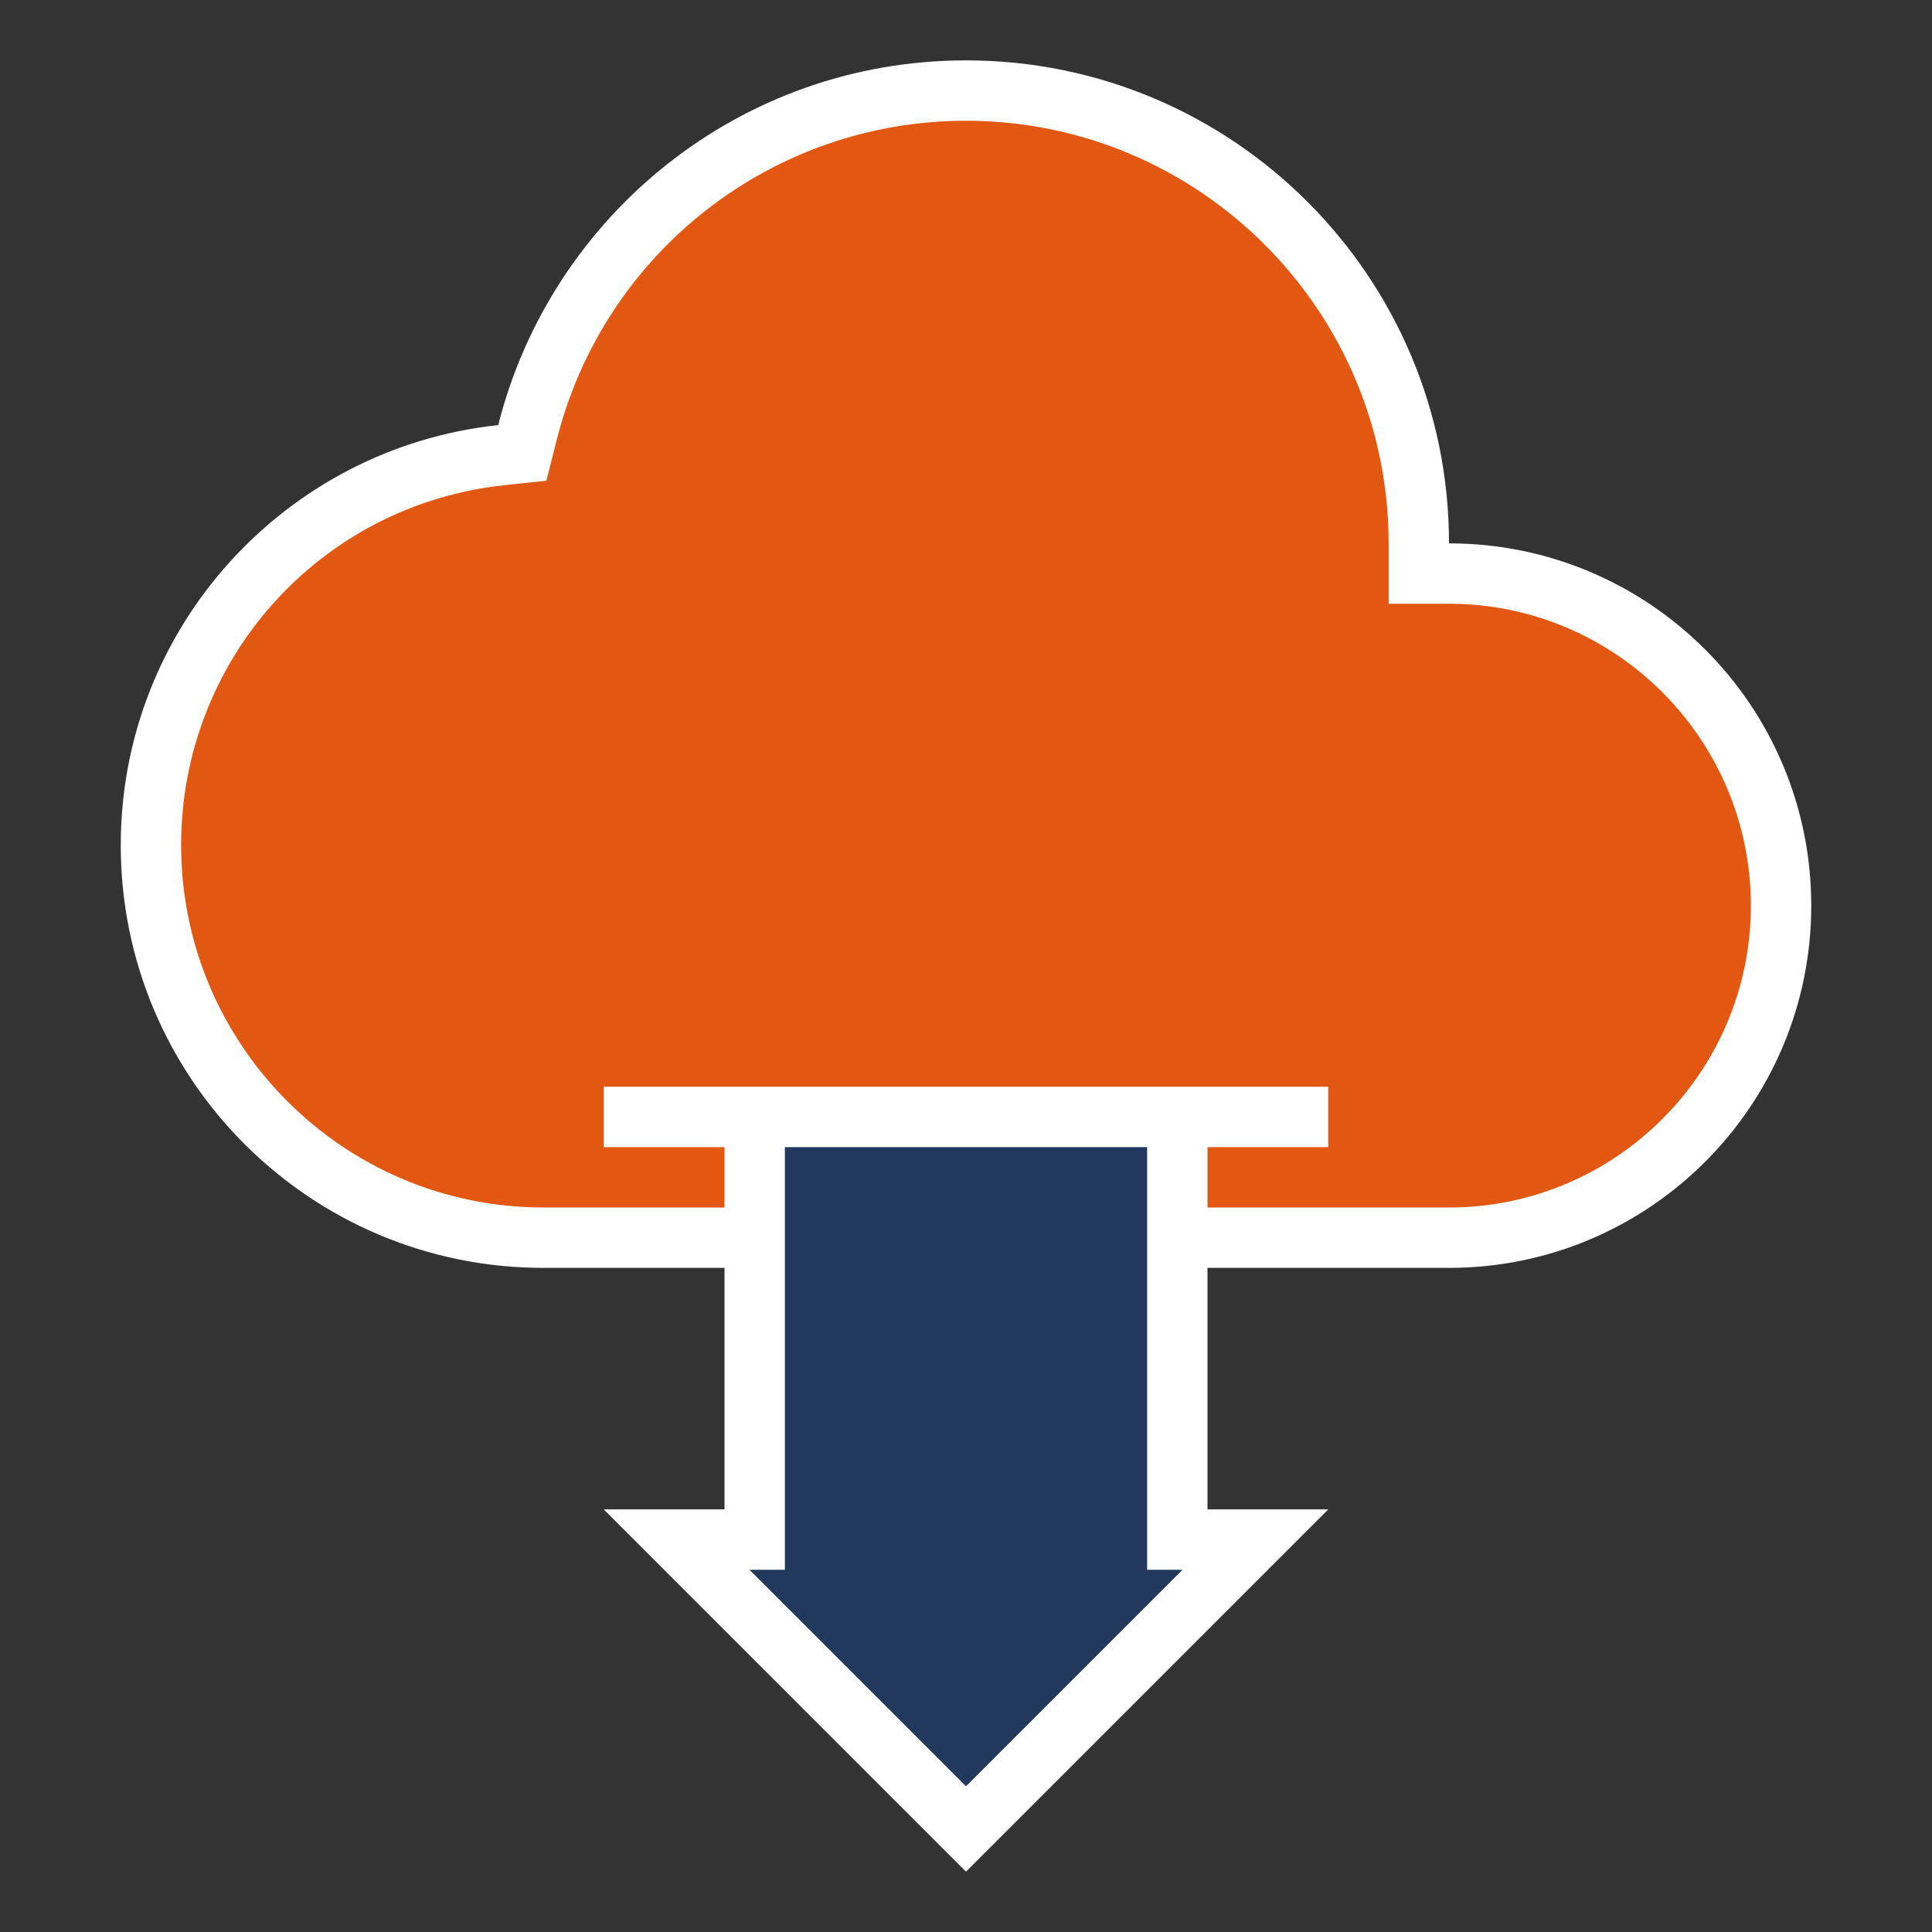 <!DOCTYPE svg PUBLIC "-//W3C//DTD SVG 1.1//EN" "http://www.w3.org/Graphics/SVG/1.1/DTD/svg11.dtd">
<!-- Uploaded to: SVG Repo, www.svgrepo.com, Transformed by: SVG Repo Mixer Tools -->
<svg version="1.1" id="Uploaded to svgrepo.com" xmlns="http://www.w3.org/2000/svg" xmlns:xlink="http://www.w3.org/1999/xlink" width="800px" height="800px" viewBox="0 0 32 32" xml:space="preserve" fill="#ffffff">
<rect x="0" y="0" width="32" height="32" fill="#333333" stroke="none"/>
<g id="SVGRepo_bgCarrier" stroke-width="0"/>
<g id="SVGRepo_tracerCarrier" stroke-linecap="round" stroke-linejoin="round"/>
<g id="SVGRepo_iconCarrier"> <style type="text/css"> .avocado_een{fill:#ffffff;} .avocado_acht{fill:#E25813;} .avocado_achttien{fill:#22385C;} .st0{fill:#E0A838;} .st1{fill:#EAD13F;} .st2{fill:#788287;} .st3{fill:#ffffff;} .st4{fill:#DBD2C1;} .st5{fill:#ffffff;} .st6{fill:#6F9B45;} .st7{fill:#CC4121;} .st8{fill:#E598A3;} .st9{fill:#D36781;} .st10{fill:#8D3E93;} .st11{fill:#BF63C1;} .st12{fill:#AF9480;} .st13{fill:#716558;} .st14{fill:#0E608E;} .st15{fill:#248EBC;} .st16{fill:#C3CC6A;} </style> <g> <g> <path class="avocado_acht" d="M24,9.5h-0.5V9c0-4.136-3.364-7.5-7.5-7.5c-3.436,0-6.422,2.329-7.264,5.663L8.651,7.501 L8.305,7.538C4.995,7.891,2.5,10.668,2.5,14c0,3.584,2.916,6.5,6.5,6.5h15c3.032,0,5.5-2.467,5.5-5.5S27.032,9.5,24,9.5z"/> </g> <g> <polygon class="avocado_achttien" points="16,30.293 20.793,25.5 19.5,25.5 19.5,18.5 12.5,18.5 12.5,25.5 11.207,25.5 "/> </g> <path class="avocado_een" d="M24,9c0-4.418-3.582-8-8-8c-3.741,0-6.873,2.572-7.748,6.041C4.738,7.415,2,10.387,2,14 c0,3.866,3.134,7,7,7h3v4h-2l6,6l6-6h-2v-4h4c3.314,0,6-2.686,6-6S27.314,9,24,9z M16,29.586L12.414,26H13v-7h6v7h0.586L16,29.586z M24,20h-4v-1h2v-1H10v1h2v1H9c-3.308,0-6-2.692-6-6c0-3.076,2.303-5.64,5.357-5.964l0.693-0.074l0.171-0.676 C10.006,4.174,12.794,2,16,2c3.86,0,7,3.14,7,7v1h1c2.757,0,5,2.243,5,5S26.757,20,24,20z"/> </g> </g>
</svg>